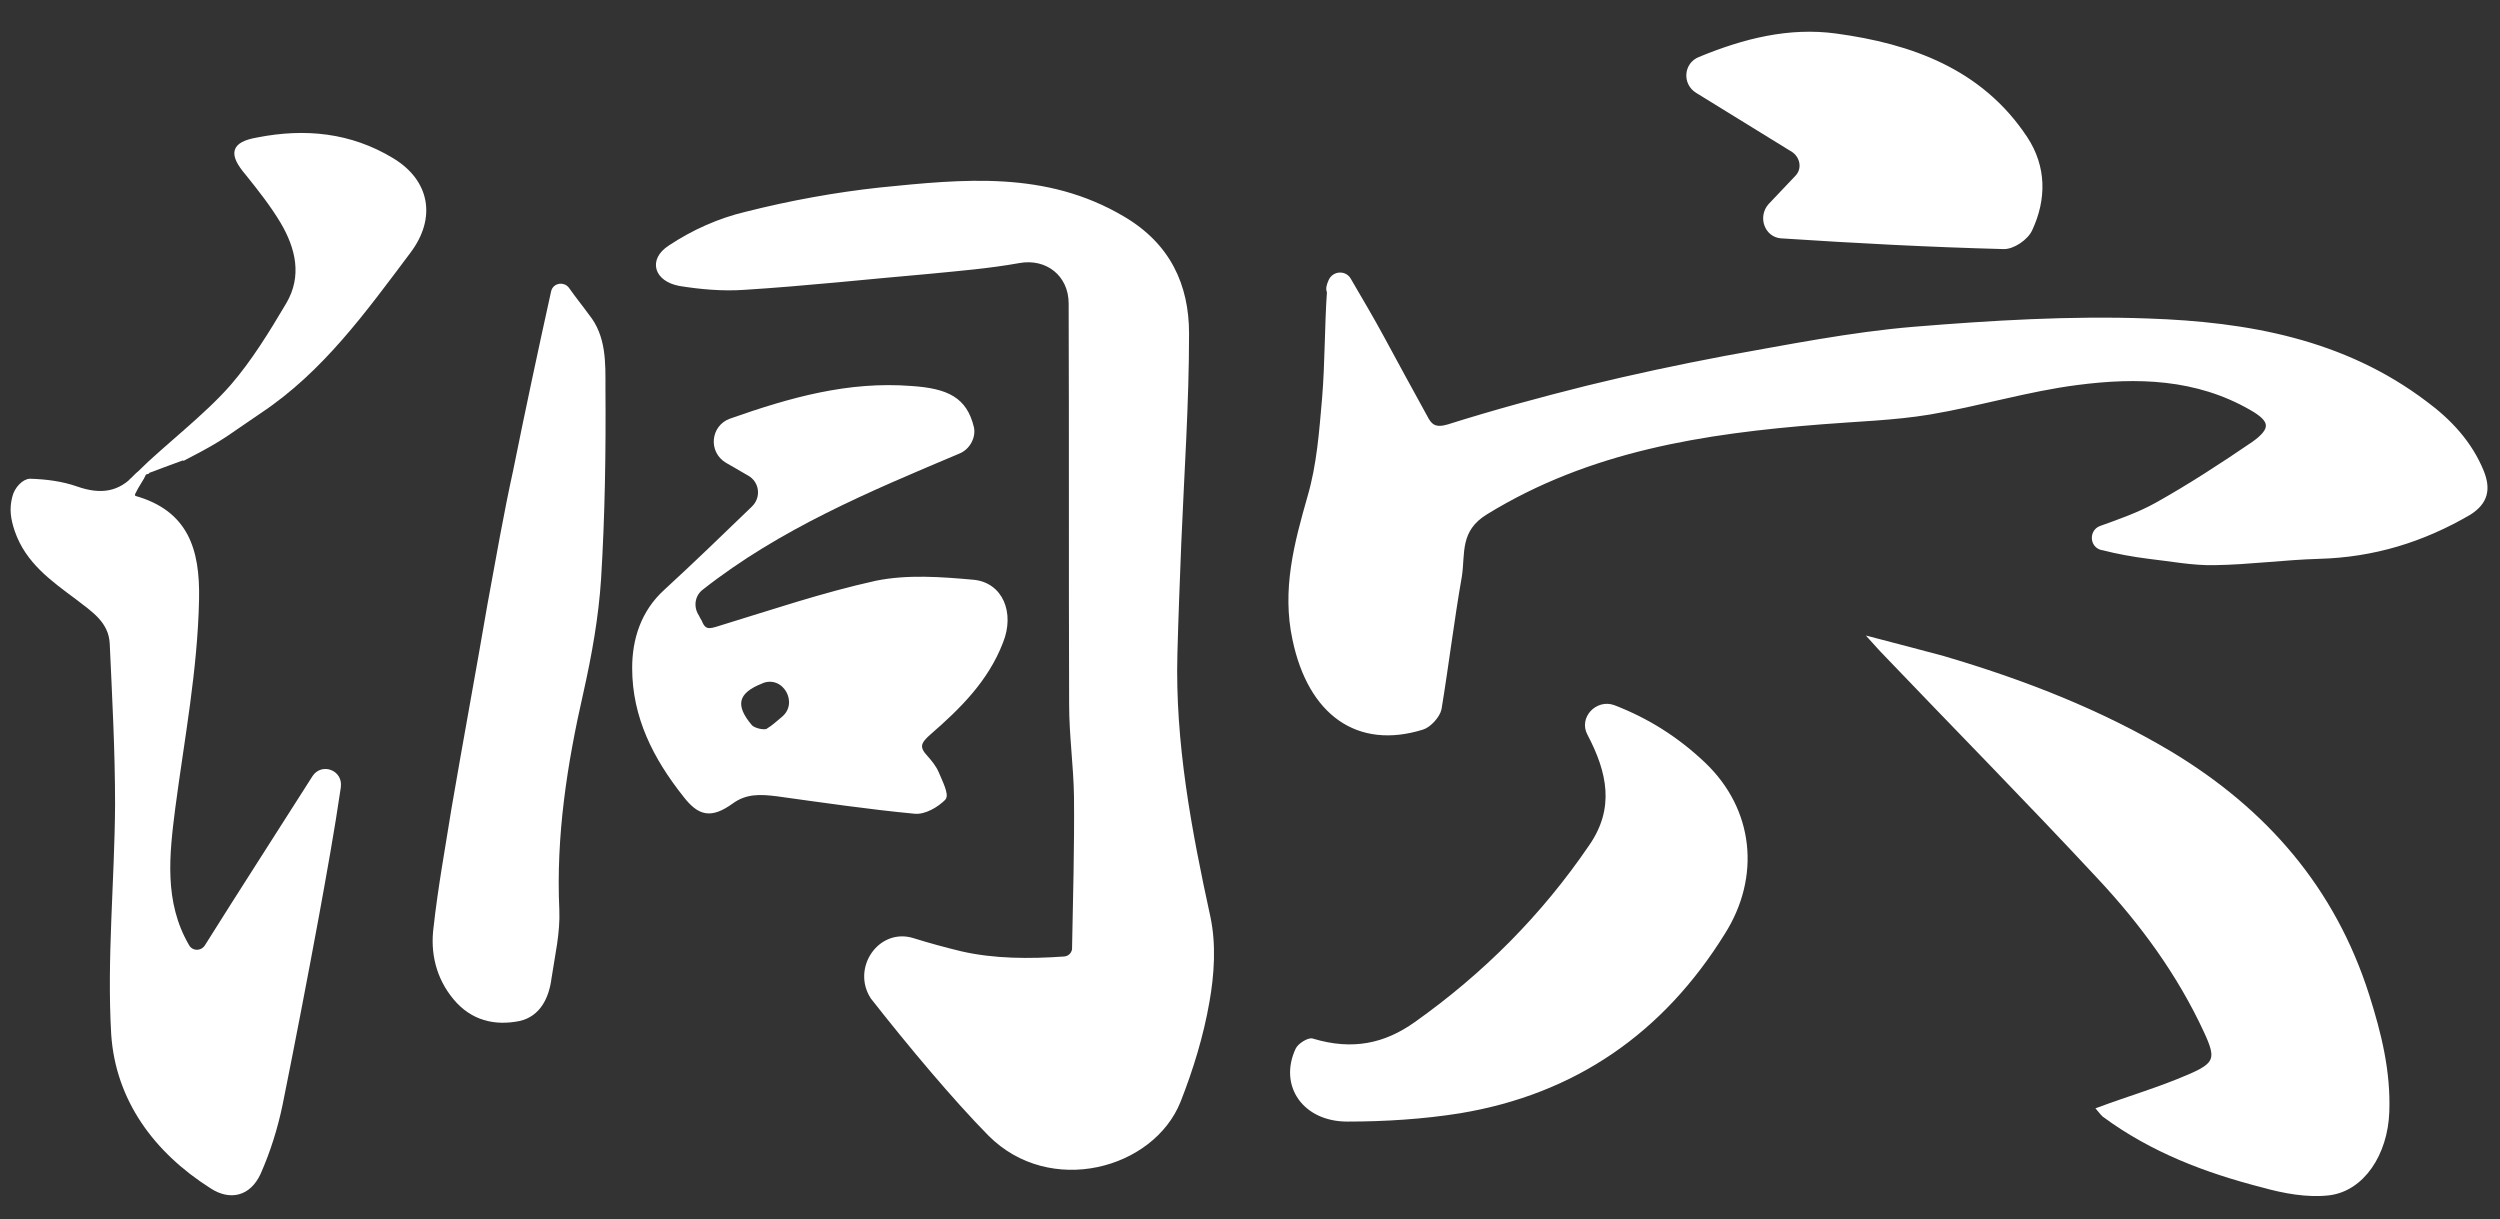<?xml version="1.0" encoding="utf-8"?>
<!-- Generator: Adobe Illustrator 26.0.3, SVG Export Plug-In . SVG Version: 6.00 Build 0)  -->
<svg version="1.1" id="Layer_1" xmlns="http://www.w3.org/2000/svg" xmlns:xlink="http://www.w3.org/1999/xlink" x="0px" y="0px"
	 viewBox="0 0 514.9 251.1" style="enable-background:new 0 0 514.9 251.1;" xml:space="preserve">
<rect x="0" y="0" width="514.9" height="251.1" fill="#333333" stroke="none"/>
<style type="text/css">
	.st0{fill:#FFFFFF;stroke:#FFFFFF;stroke-miterlimit:10;}
</style>
<g>
	<path class="st0" d="M188,193.7c3.2,1,6.5,1.9,9.8,2.7c6.9,1.6,14.3,1.6,21.4,1.1c1.4-0.1,2.1-1.3,2.1-2.1
		c0.2-10.4,0.5-21,0.4-31.4c-0.1-6.3-1-12.6-1-18.9c-0.1-27.5,0-55.1-0.1-82.6c0-6-4.9-9.9-10.8-8.8c-6.1,1.1-12.3,1.6-18.4,2.2
		c-12.7,1.1-25.4,2.5-38.2,3.3c-4.3,0.3-8.9-0.1-13.2-0.8c-4.8-0.9-6-4.8-2-7.4c4.8-3.2,10.2-5.6,15.7-6.9c9.1-2.3,18.4-4,27.7-5
		c17-1.7,33.9-3.5,49.8,5.9c9.4,5.5,13.2,13.8,13.2,23.7c0,14.4-1,28.7-1.6,43.1c-0.3,7.7-0.6,15.2-0.8,22.8
		c-0.5,18.4,2.9,36.4,6.8,54.3c1.2,5.6,0.8,11.8-0.2,17.4c-1.2,6.9-3.3,13.8-5.9,20.4c-5.4,13.6-26.4,19.3-38.8,6.8
		c-7.2-7.3-16.4-18.3-24.1-28.1C175.9,199.5,181.3,191.6,188,193.7z"/>
	<path class="st0" d="M274.1,57.9c0.7-1.6,2.9-1.7,3.7-0.2c2.5,4.3,4.7,8,6.7,11.7c3,5.5,6,11.1,9,16.5c1,2,2.1,2.8,4.8,2
		c9.5-3,19.1-5.6,28.7-8c9.4-2.3,18.8-4.3,28.3-6.1c12.9-2.3,25.8-4.9,38.9-6c16-1.3,32.3-2.3,48.3-1.7c20.3,0.7,40.1,4.2,57,17
		c5,3.7,9.2,8.2,11.6,14.1c1.4,3.5,0.9,6.2-2.6,8.4c-9.6,5.6-19.7,8.7-30.9,9c-7.1,0.2-14.4,1.2-21.5,1.3c-4.5,0.1-9-0.8-13.5-1.3
		c-3.2-0.4-6.5-1-9.6-1.8c0,0,0,0-0.1,0c-2-0.5-2.1-3.3-0.2-4c3.9-1.4,7.9-2.8,11.5-4.8c6.8-3.8,13.4-8.1,20-12.6
		c4.2-3,3.9-4.9-0.5-7.4c-11.3-6.5-23.6-6.8-35.9-5.2c-10.2,1.3-20.3,4.4-30.5,6.1c-7.3,1.2-14.8,1.4-22.2,2
		c-24.2,1.9-47.8,5.5-69.1,18.6c-5.9,3.6-4.7,8.5-5.4,13.1c-1.6,9.1-2.7,18.3-4.2,27.4c-0.3,1.4-2.1,3.4-3.5,3.8
		c-13.2,4.1-23-2.9-26.2-18.1c-2.2-10.2,0.3-19.6,3.1-29.4c1.9-6.5,2.4-13.4,3-20.3c0.6-7.3,0.5-14.7,1-21.9
		C273.5,59.5,273.7,58.8,274.1,57.9z"/>
	<path class="st0" d="M432.4,228.5c6.2-2.3,12.4-4.1,18.4-6.7c5.9-2.5,6.2-3.8,3.6-9.4c-5.5-11.9-13.2-22.4-22.1-31.9
		c-14.7-15.8-29.8-31.1-44.7-46.7c-0.4-0.4-0.7-0.8-1.8-2c5.4,1.4,9.9,2.6,14.4,3.8c16.3,4.8,32.1,10.9,46.7,19.6
		c19.6,11.8,33.6,27.9,40.6,49.9c2.5,7.9,4.4,15.6,4.1,23.9c-0.3,8.6-5.1,15.9-12,16.7c-4.4,0.5-9.2-0.4-13.5-1.6
		c-11.7-3-22.8-7.2-32.7-14.5C433.3,229.5,432.8,229,432.4,228.5z"/>
	<path class="st0" d="M29.8,97.2c-0.8,1.7-1.6,2.6-2.3,4.1c-0.5,0.8,0.1,1.3,0.2,1.3c10.6,3,13,10.6,12.8,20.8
		c-0.3,14.6-3,28.6-4.9,43c-1.2,9.5-2.4,19.4,2.9,28.5l0,0c0.9,1.6,3.1,1.6,4.1,0.1c7.4-11.8,14.9-23.4,22.2-34.9
		c1.6-2.4,5.3-1,4.9,1.9v0.1c-1.3,8.9-2.9,17.7-4.5,26.5c-2.4,13-4.9,26-7.5,38.9c-1,4.8-2.5,9.6-4.5,14.1c-2,4.3-5.8,5.2-9.6,2.7
		c-11.5-7.3-19.3-17.9-20.2-31.3c-0.9-15.6,0.7-31.4,0.8-47.3c0-11.1-0.6-22.1-1.1-33.1c-0.2-4.8-4-7.1-7.2-9.6
		c-5.1-3.8-10.2-7.4-12.4-13.8c-0.8-2.4-1.1-4.3-0.5-6.7c0.4-1.8,2-3.4,3.2-3.4c3.2,0.1,6.5,0.5,9.6,1.6c4.9,1.7,8.9,1.2,12.4-2.7
		c0.4-0.4,0.5-0.4,1.2-0.6C29.2,97.3,29.8,97.2,29.8,97.2z"/>
	<path class="st0" d="M197.3,93c-18.5,7.8-36.9,15.5-52.8,28c-1.9,1.4-2.3,4-1,6c0.2,0.4,0.4,0.8,0.6,1.1c0.9,2.3,2.2,1.9,4.1,1.3
		c10.8-3.3,21.4-6.9,32.3-9.3c6.4-1.3,13.2-0.8,19.9-0.2c5.7,0.5,8.1,6.4,5.7,12.3c-3,7.8-8.7,13.4-14.8,18.7
		c-2.2,1.9-2.6,3.1-0.6,5.2c0.8,0.9,1.7,2,2.2,3.2c0.7,1.7,2.1,4.4,1.4,5.1c-1.4,1.4-3.9,2.9-5.9,2.7c-9.5-0.9-19-2.3-28.4-3.6
		c-3.3-0.4-6.4-0.6-9.4,1.6c-4.2,3-6.5,2.5-9.5-1.4c-6.1-7.7-10.4-16.1-10.4-26.1c0-5.9,1.8-11.5,6.4-15.7
		c6.2-5.7,12.2-11.5,18.1-17.2c2.2-2.1,1.8-5.7-0.9-7.2l-4.5-2.6c-3.4-2-2.9-6.9,0.7-8.2c12.5-4.4,24.3-7.7,37.2-6.7
		c7.4,0.5,11,2.3,12.4,8.1C200.5,89.9,199.4,92.2,197.3,93z M161.4,148c3.8-3.2,0.3-9.5-4.4-7.8c-0.1,0-0.1,0-0.2,0.1
		c-5.4,2.1-6,5.1-2.3,9.4c0.7,0.8,3.1,1.3,3.7,0.8C159.4,149.8,160.4,148.8,161.4,148z"/>
	<path class="st0" d="M327.4,151.1c-1.7-3.1,1.6-6.6,4.9-5.4c7,2.7,13,6.5,18.5,11.7c10,9.5,11.3,23.2,4,34.7
		c-12.6,20.3-30.6,32.8-54.2,36.7c-7.5,1.2-15.4,1.7-23.1,1.7c-8.8,0-13.6-7-10.2-14.3c0.4-0.9,2.4-2.1,3-1.8
		c8.3,2.5,15.1,1,21.4-3.5c14.1-10,26.2-22.1,36-36.5C333.2,166.5,331.5,158.9,327.4,151.1L327.4,151.1z"/>
	<path class="st0" d="M114,60.1c0.3-1.3,2-1.6,2.8-0.5c1.4,2,2.8,3.7,4.1,5.5c3.5,4.3,3.3,9.7,3.3,14.8c0.1,13.1-0.1,26.3-0.9,39.3
		c-0.5,7.8-1.9,15.6-3.6,23.2c-3.4,14.9-5.7,29.7-5,45c0.2,4.7-0.9,9.3-1.6,14c-0.5,3.9-2.2,7.5-6.2,8.4c-5,1-9.6-0.1-13.1-4.3
		c-3.5-4.2-4.7-9.3-4-14.5c0.9-8.2,2.4-16.3,3.7-24.5c2.4-14,5-28,7.4-42c1.7-9.2,3.3-18.5,5.3-27.6C108.7,84.5,111.3,72.3,114,60.1
		L114,60.1z"/>
	<path class="st0" d="M349.6,18.7c-2.6-1.6-2.3-5.4,0.5-6.5c9.2-3.8,18.4-6.1,28-4.8c15.4,2.1,29.8,7.2,39,21.1
		c3.9,5.9,3.9,12.5,1,18.7c-0.8,1.8-3.6,3.7-5.5,3.6c-15.2-0.4-30.4-1.2-45.6-2.2c0,0,0,0-0.1,0c-3-0.2-4.3-3.9-2.3-6.2
		c1.8-1.9,3.6-3.8,5.5-5.8c1.7-1.7,1.2-4.4-0.7-5.7C362.8,26.8,356.2,22.8,349.6,18.7z"/>
	<path class="st0" d="M28.5,97.7c6-5.9,13.9-11.8,19.4-18.1c4.4-5.1,8-11,11.5-16.9c3.4-5.8,2-11.7-1.2-17.1
		c-2.1-3.5-4.7-6.8-7.2-9.9c-3.4-4-3.1-6,2.1-6.9c9.7-1.9,19-1,27.6,4.2c7.3,4.4,8.7,11.8,3.4,18.8c-9.1,12.1-17.9,24.4-30.7,32.9
		c-7.3,4.9-7.2,5.3-15.1,9.4C38.3,94,28.5,97.7,28.5,97.7z"/>
</g>
</svg>
